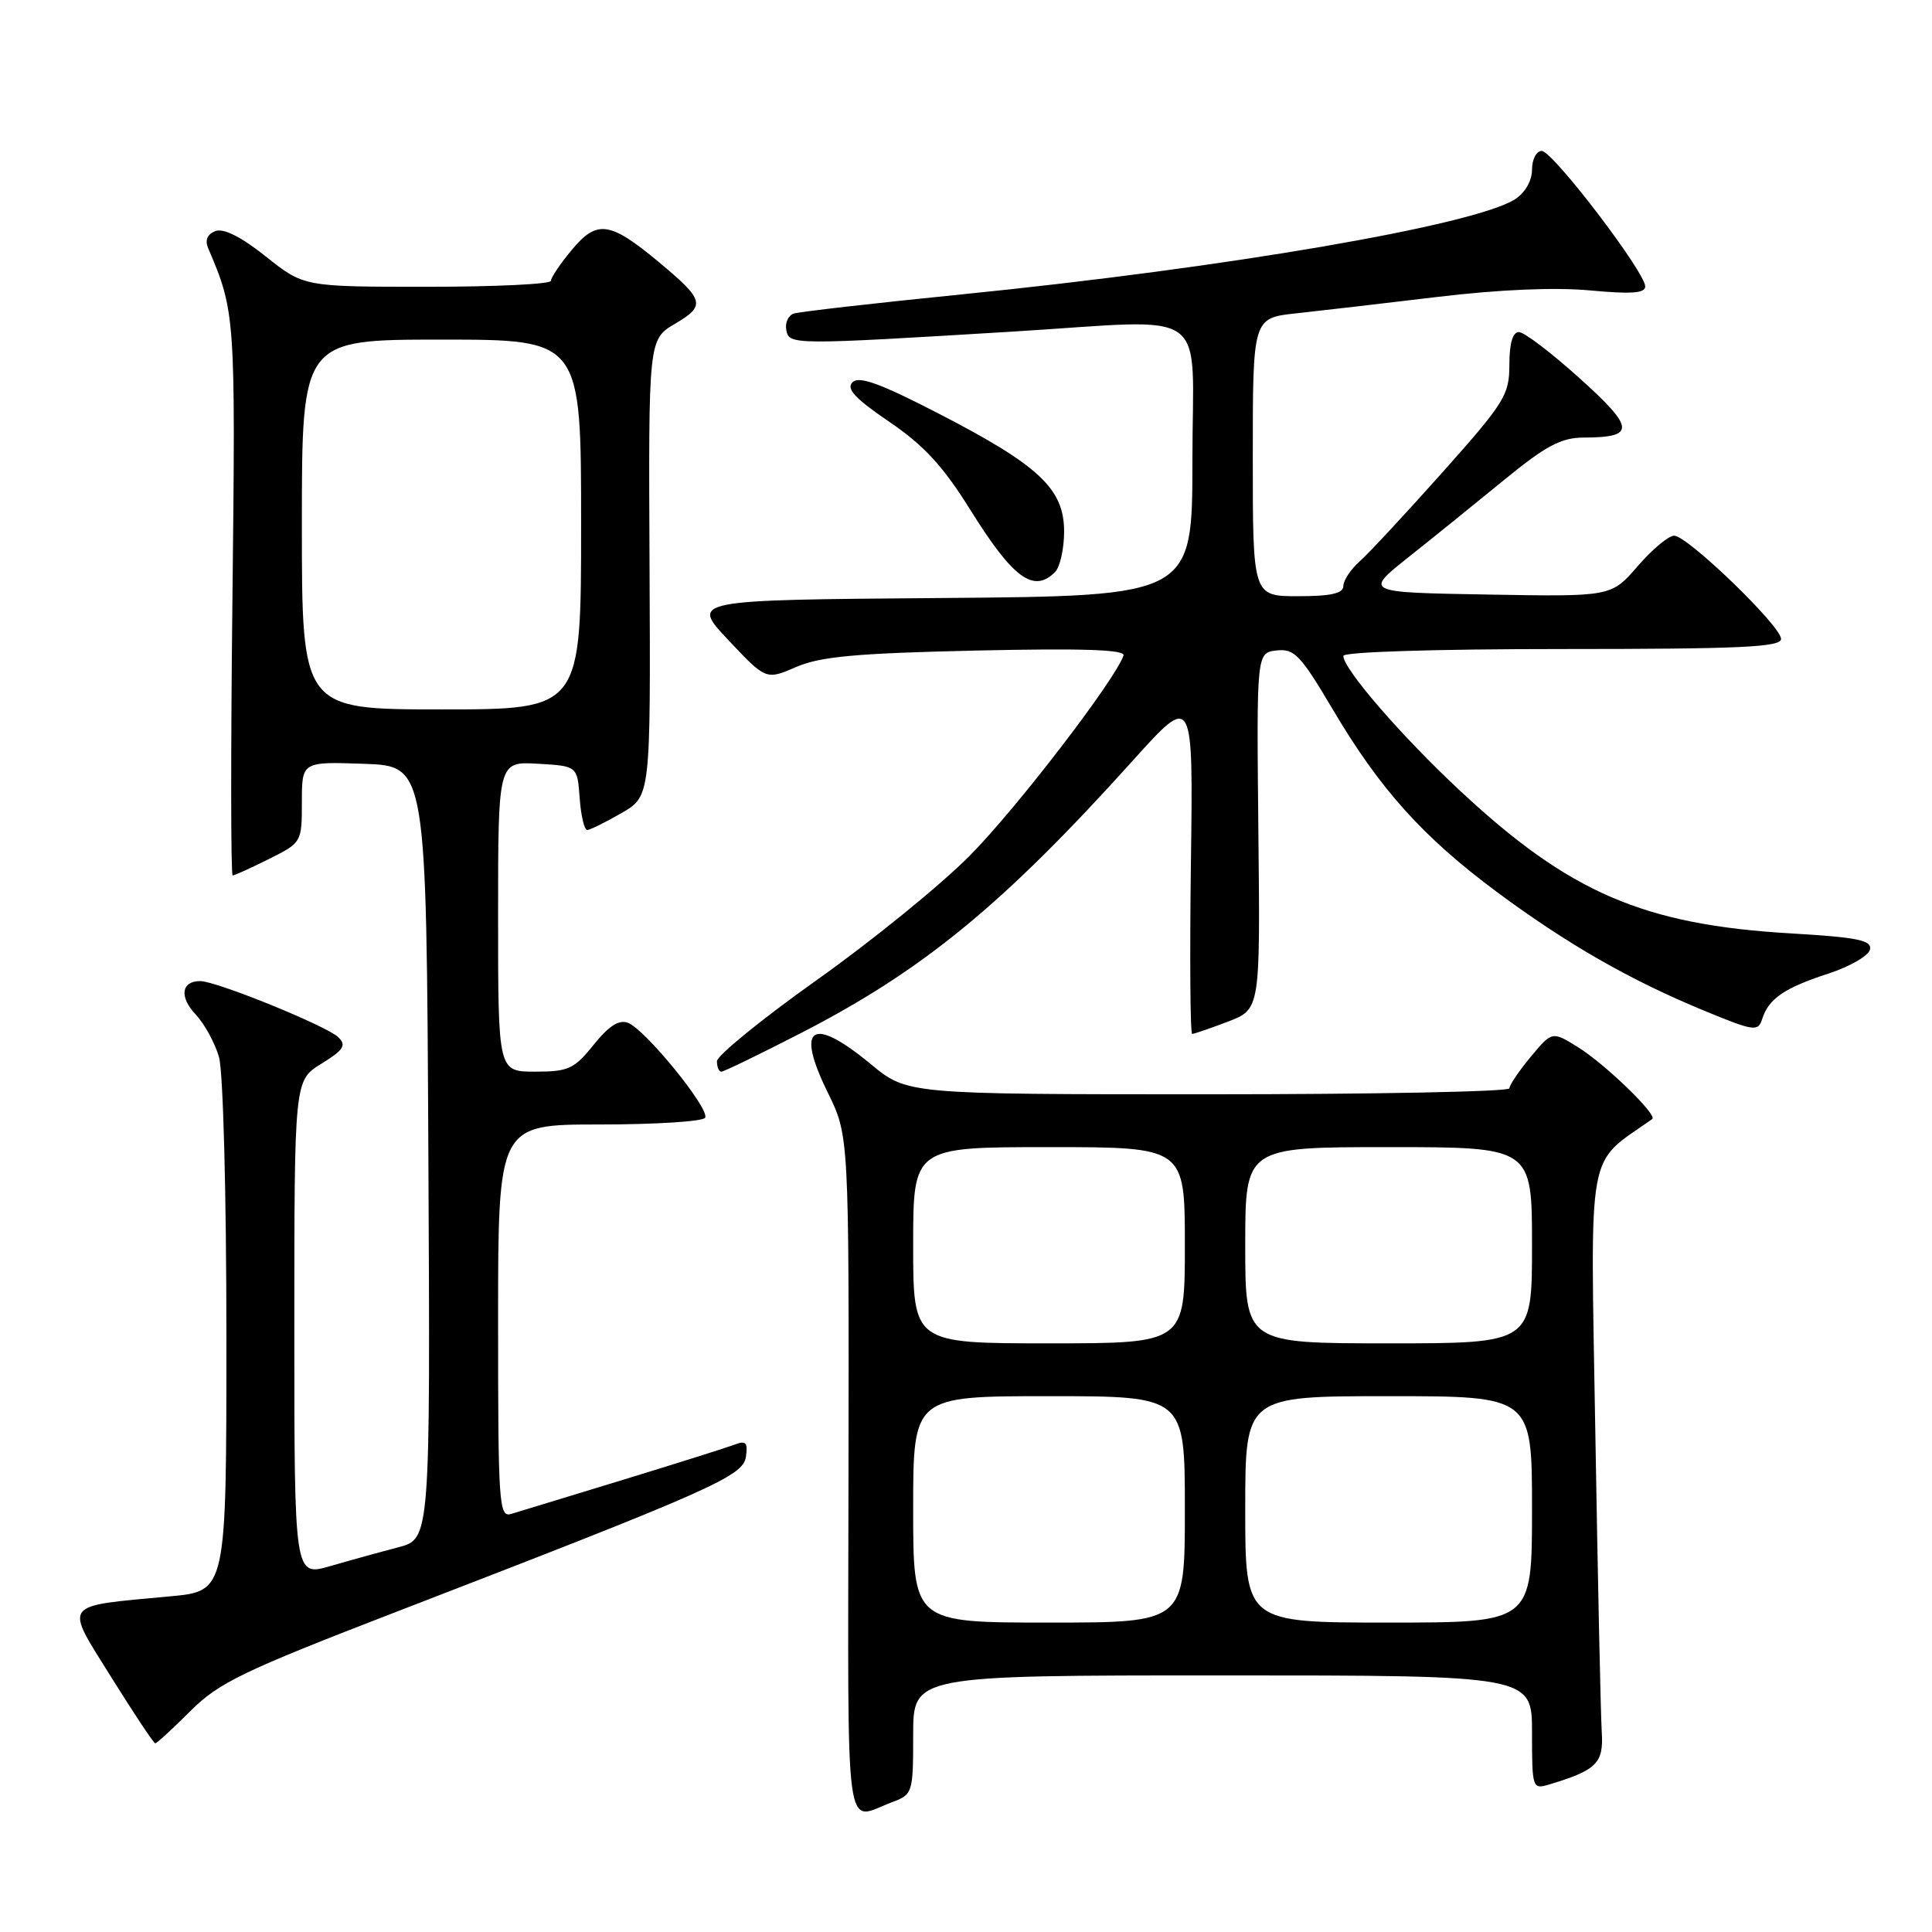 <?xml version="1.0" encoding="UTF-8" standalone="no"?>
<!DOCTYPE svg PUBLIC "-//W3C//DTD SVG 1.1//EN" "http://www.w3.org/Graphics/SVG/1.1/DTD/svg11.dtd" >
<svg xmlns="http://www.w3.org/2000/svg" xmlns:xlink="http://www.w3.org/1999/xlink" version="1.1" viewBox="0 0 256 256">
 <g >
 <path fill="currentColor"
d=" M 118.25 238.78 C 120.93 237.78 121.00 237.56 121.00 229.88 C 121.00 222.00 121.00 222.00 162.00 222.00 C 203.00 222.00 203.00 222.00 203.00 229.57 C 203.00 236.95 203.06 237.12 205.25 236.46 C 211.58 234.56 212.51 233.63 212.24 229.48 C 212.10 227.29 211.72 209.47 211.39 189.88 C 210.74 151.11 210.13 154.51 218.93 148.28 C 219.67 147.75 212.67 140.97 209.08 138.75 C 205.67 136.63 205.67 136.63 202.83 140.03 C 201.28 141.90 200.00 143.78 200.00 144.21 C 200.00 144.65 182.05 145.00 160.11 145.00 C 120.22 145.00 120.22 145.00 115.38 141.00 C 107.55 134.53 105.37 135.98 109.68 144.76 C 112.50 150.50 112.50 150.50 112.43 195.65 C 112.36 245.25 111.81 241.19 118.25 238.78 Z  M 25.22 226.73 C 29.01 222.95 32.12 221.45 52.50 213.58 C 94.47 197.38 98.46 195.61 98.84 193.03 C 99.11 191.15 98.84 190.85 97.37 191.41 C 96.37 191.79 89.69 193.90 82.53 196.09 C 75.36 198.28 68.71 200.31 67.75 200.60 C 66.11 201.10 66.00 199.43 66.00 175.07 C 66.00 149.00 66.00 149.00 79.44 149.00 C 86.83 149.00 93.13 148.60 93.43 148.11 C 94.12 147.00 85.52 136.41 83.21 135.53 C 82.02 135.07 80.67 135.94 78.66 138.44 C 76.09 141.65 75.32 142.00 70.90 142.00 C 66.00 142.00 66.00 142.00 66.00 121.45 C 66.00 100.90 66.00 100.90 71.25 101.20 C 76.50 101.50 76.50 101.50 76.81 105.75 C 76.98 108.09 77.43 109.99 77.81 109.98 C 78.19 109.97 80.23 108.96 82.36 107.73 C 86.21 105.50 86.21 105.50 86.07 75.24 C 85.92 44.98 85.92 44.98 89.46 42.89 C 93.55 40.48 93.36 39.77 87.23 34.67 C 80.81 29.34 79.12 29.10 75.79 33.08 C 74.26 34.92 73.00 36.78 73.00 37.21 C 73.00 37.65 65.63 38.00 56.63 38.00 C 40.26 38.00 40.26 38.00 35.23 33.99 C 31.95 31.38 29.62 30.21 28.54 30.62 C 27.47 31.03 27.13 31.83 27.58 32.88 C 31.18 41.32 31.22 41.82 30.80 79.25 C 30.57 99.46 30.58 116.00 30.83 116.00 C 31.08 116.00 33.24 115.02 35.64 113.82 C 39.97 111.66 40.00 111.61 40.00 106.28 C 40.00 100.92 40.00 100.92 48.25 101.21 C 56.50 101.50 56.50 101.50 56.76 152.71 C 57.02 203.92 57.02 203.92 52.76 205.03 C 50.42 205.64 46.36 206.76 43.75 207.52 C 39.00 208.89 39.00 208.89 39.00 176.03 C 39.00 143.16 39.00 143.16 42.58 140.95 C 45.55 139.12 45.93 138.51 44.83 137.44 C 43.31 135.95 28.67 130.00 26.53 130.00 C 24.02 130.00 23.73 132.09 25.92 134.41 C 27.09 135.66 28.49 138.21 29.02 140.08 C 29.57 141.99 30.00 158.25 30.00 177.16 C 30.00 210.83 30.00 210.83 22.58 211.52 C 8.01 212.89 8.50 212.21 14.75 222.25 C 17.75 227.06 20.37 231.00 20.57 231.00 C 20.78 231.00 22.87 229.08 25.22 226.73 Z  M 106.14 136.88 C 122.33 128.56 132.94 119.85 150.18 100.70 C 158.11 91.90 158.11 91.90 157.80 114.45 C 157.64 126.85 157.71 137.00 157.97 137.00 C 158.22 137.00 160.36 136.26 162.71 135.37 C 166.99 133.73 166.99 133.73 166.74 110.12 C 166.50 86.50 166.50 86.50 169.15 86.19 C 171.51 85.92 172.33 86.78 176.65 94.09 C 182.87 104.60 188.57 110.93 198.33 118.18 C 207.63 125.08 215.98 129.87 225.76 133.90 C 232.45 136.66 232.95 136.73 233.50 135.02 C 234.35 132.33 236.44 130.90 242.29 129.00 C 245.15 128.06 247.63 126.63 247.79 125.80 C 248.03 124.58 246.11 124.20 237.29 123.68 C 217.80 122.54 207.95 118.30 193.48 104.79 C 185.69 97.53 178.00 88.64 178.00 86.91 C 178.00 86.38 190.24 86.00 207.00 86.00 C 230.59 86.00 236.00 85.75 236.00 84.66 C 236.00 82.95 223.62 71.01 221.84 70.98 C 221.10 70.98 218.93 72.79 217.00 75.02 C 213.50 79.07 213.50 79.07 197.13 78.78 C 180.76 78.50 180.76 78.50 186.63 73.83 C 189.86 71.27 195.57 66.65 199.32 63.58 C 204.83 59.07 206.84 58.00 209.82 57.98 C 216.74 57.96 216.67 56.76 209.34 50.15 C 205.59 46.77 201.96 44.00 201.26 44.00 C 200.44 44.00 200.00 45.51 200.00 48.32 C 200.00 52.34 199.38 53.33 191.15 62.57 C 186.28 68.03 181.33 73.36 180.15 74.40 C 178.97 75.45 178.00 76.92 178.00 77.65 C 178.00 78.63 176.36 79.00 172.00 79.00 C 166.00 79.00 166.00 79.00 166.00 60.57 C 166.00 42.14 166.00 42.14 171.75 41.52 C 174.91 41.18 183.31 40.20 190.42 39.35 C 198.67 38.36 206.00 38.05 210.67 38.48 C 216.11 38.99 218.00 38.86 218.00 37.96 C 218.00 36.07 205.74 20.00 204.29 20.00 C 203.58 20.00 203.00 21.11 203.00 22.48 C 203.00 23.95 202.09 25.54 200.75 26.40 C 195.37 29.84 162.72 35.46 127.50 39.00 C 115.95 40.16 105.90 41.31 105.18 41.55 C 104.45 41.79 104.00 42.78 104.19 43.75 C 104.57 45.71 104.99 45.71 134.00 43.95 C 160.95 42.31 158.00 40.22 158.00 60.99 C 158.00 78.97 158.00 78.97 124.75 79.24 C 91.50 79.50 91.50 79.50 96.50 84.80 C 101.50 90.11 101.50 90.11 105.50 88.38 C 108.70 86.99 113.45 86.56 129.37 86.20 C 143.55 85.89 149.14 86.08 148.87 86.86 C 147.77 90.10 134.62 107.22 128.50 113.38 C 124.61 117.30 115.48 124.72 108.21 129.87 C 100.95 135.03 95.00 139.87 95.00 140.62 C 95.00 141.38 95.26 142.00 95.59 142.00 C 95.91 142.00 100.66 139.70 106.14 136.88 Z  M 139.80 75.80 C 140.46 75.14 141.00 72.72 141.00 70.42 C 141.00 64.79 137.70 61.68 124.47 54.85 C 116.67 50.82 113.83 49.78 112.96 50.65 C 112.09 51.51 113.29 52.80 117.82 55.88 C 122.41 59.00 124.94 61.74 128.53 67.49 C 134.23 76.64 136.95 78.65 139.80 75.80 Z  M 121.00 200.00 C 121.00 185.00 121.00 185.00 139.00 185.00 C 157.00 185.00 157.00 185.00 157.00 200.00 C 157.00 215.00 157.00 215.00 139.00 215.00 C 121.00 215.00 121.00 215.00 121.00 200.00 Z  M 165.00 200.00 C 165.00 185.00 165.00 185.00 184.00 185.00 C 203.00 185.00 203.00 185.00 203.00 200.00 C 203.00 215.00 203.00 215.00 184.00 215.00 C 165.00 215.00 165.00 215.00 165.00 200.00 Z  M 121.00 165.00 C 121.00 152.00 121.00 152.00 139.00 152.00 C 157.00 152.00 157.00 152.00 157.00 165.00 C 157.00 178.00 157.00 178.00 139.00 178.00 C 121.00 178.00 121.00 178.00 121.00 165.00 Z  M 165.00 165.00 C 165.00 152.00 165.00 152.00 184.00 152.00 C 203.00 152.00 203.00 152.00 203.00 165.00 C 203.00 178.00 203.00 178.00 184.00 178.00 C 165.00 178.00 165.00 178.00 165.00 165.00 Z  M 40.00 69.50 C 40.00 45.00 40.00 45.00 58.50 45.00 C 77.00 45.00 77.00 45.00 77.00 69.50 C 77.00 94.00 77.00 94.00 58.50 94.00 C 40.00 94.00 40.00 94.00 40.00 69.50 Z "/>
</g>
</svg>